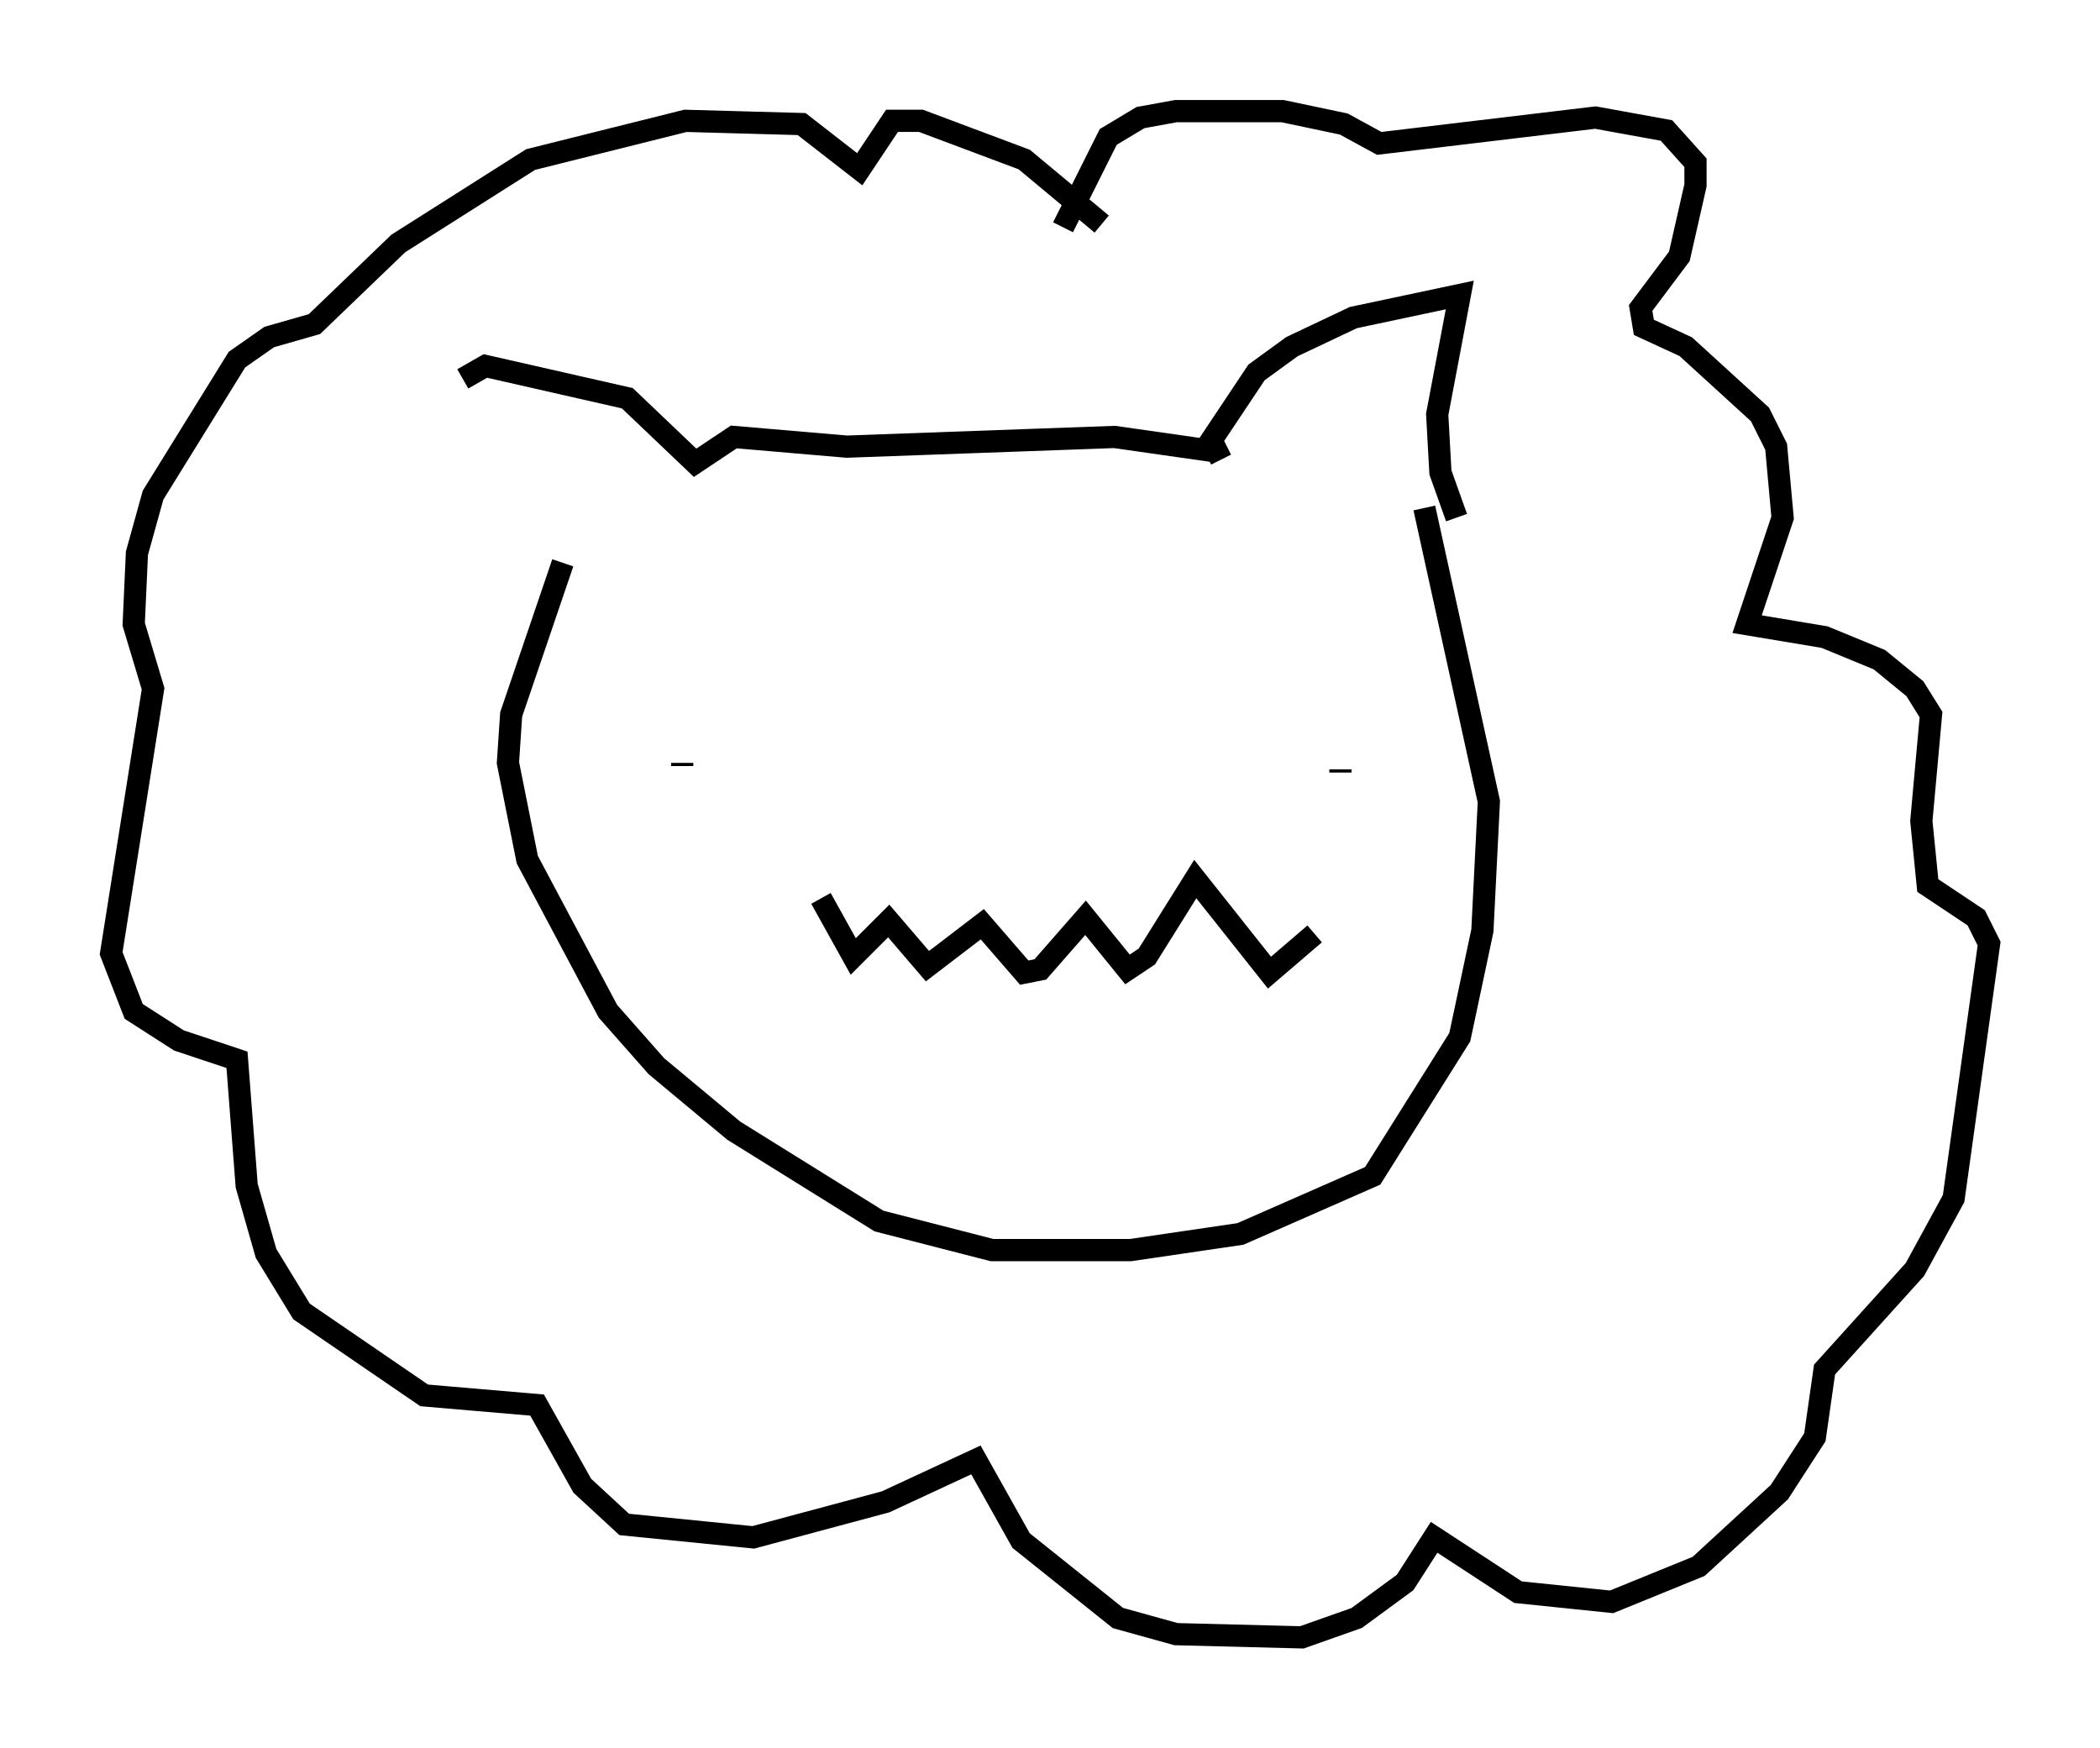 <?xml version="1.0" encoding="utf-8" ?>
<svg baseProfile="full" height="78.704" version="1.1" width="94.536" xmlns="http://www.w3.org/2000/svg" xmlns:ev="http://www.w3.org/2001/xml-events" xmlns:xlink="http://www.w3.org/1999/xlink"><defs /><rect fill="white" height="78.704" width="94.536" x="0" y="0" /><path d="M26.207, 25.19 m-5.374, -8.134 l1.017, -0.581 6.391, 1.453 l3.05, 2.905 1.743, -1.162 l5.084, 0.436 12.056, -0.436 l4.067, 0.581 2.324, -3.486 l1.598, -1.162 2.76, -1.307 l4.793, -1.017 -1.017, 5.374 l0.145, 2.615 0.726, 2.034 m-40.235, 2.034 l-2.324, 6.827 -0.145, 2.179 l0.872, 4.358 3.631, 6.827 l2.179, 2.469 3.486, 2.905 l6.536, 4.067 5.084, 1.307 l6.246, 0.0 4.939, -0.726 l5.955, -2.615 3.922, -6.246 l1.017, -4.793 0.291, -5.81 l-2.905, -13.218 m-33.408, 11.62 l0.0, -0.145 m29.631, 0.291 l0.0, 0.145 m-23.385, 5.665 l1.453, 2.615 1.598, -1.598 l1.743, 2.034 2.469, -1.888 l1.888, 2.179 0.726, -0.145 l2.034, -2.324 1.888, 2.324 l0.872, -0.581 2.179, -3.486 l3.341, 4.212 2.034, -1.743 m-4.212, -21.352 l-0.581, -1.162 m-4.793, -9.441 l-3.486, -2.905 -4.648, -1.743 l-1.307, 0.0 -1.453, 2.179 l-2.615, -2.034 -5.229, -0.145 l-6.972, 1.743 -5.955, 3.777 l-3.777, 3.631 -2.034, 0.581 l-1.453, 1.017 -3.777, 6.101 l-0.726, 2.615 -0.145, 3.196 l0.872, 2.905 -1.888, 11.911 l1.017, 2.615 2.034, 1.307 l2.615, 0.872 0.436, 5.665 l0.872, 3.05 1.598, 2.615 l5.52, 3.777 5.084, 0.436 l2.034, 3.631 1.888, 1.743 l5.81, 0.581 5.955, -1.598 l4.067, -1.888 2.034, 3.631 l4.358, 3.486 2.615, 0.726 l5.665, 0.145 2.469, -0.872 l2.179, -1.598 1.307, -2.034 l3.777, 2.469 4.212, 0.436 l3.922, -1.598 3.631, -3.341 l1.598, -2.469 0.436, -3.05 l4.067, -4.503 1.743, -3.196 l1.598, -11.475 -0.581, -1.162 l-2.179, -1.453 -0.291, -2.905 l0.436, -4.793 -0.726, -1.162 l-1.598, -1.307 -2.469, -1.017 l-3.486, -0.581 1.598, -4.793 l-0.291, -3.196 -0.726, -1.453 l-3.341, -3.05 -1.888, -0.872 l-0.145, -0.872 1.743, -2.324 l0.726, -3.196 0.0, -1.017 l-1.307, -1.453 -3.196, -0.581 l-9.732, 1.162 -1.598, -0.872 l-2.76, -0.581 -4.793, 0.0 l-1.598, 0.291 -1.453, 0.872 l-2.034, 4.067 " fill="none" stroke="black" stroke-width="1" /></svg>